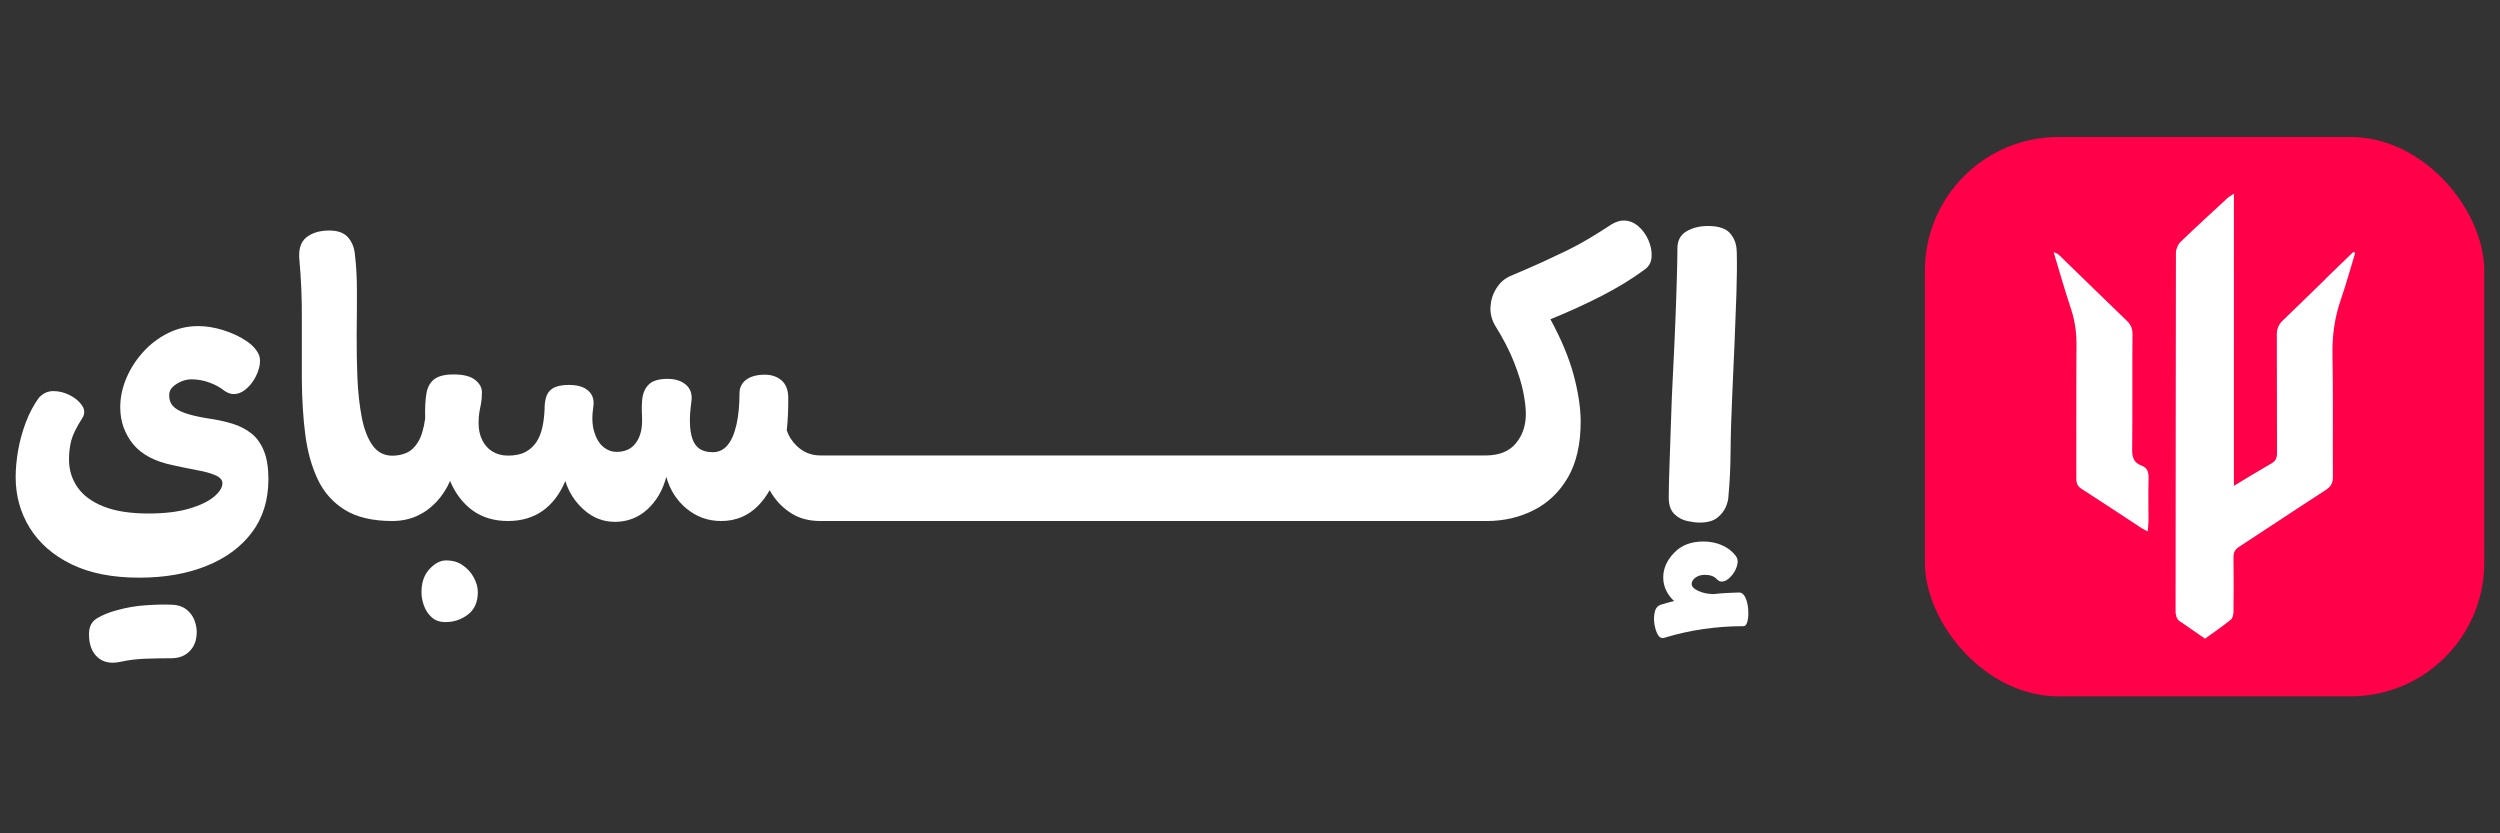 <?xml version="1.0" encoding="UTF-8"?>
<svg id="icon" xmlns="http://www.w3.org/2000/svg" viewBox="0 0 300 100">
  <rect x="0" y="0" width="300" height="100" fill="#333333" stroke="none"/>
  <defs>
    <style>
      .cls-1 {
        fill: #fff;
      }

      .cls-2 {
        fill: #ff0049;
      }
    </style>
  </defs>
  <g>
    <path class="cls-1" d="m4.74,47.66c.45-.48,1.01-.73,1.68-.73s1.32.17,1.97.5c.65.33,1.14.75,1.47,1.25.33.5.33,1.01,0,1.52-.7,1.09-1.13,1.98-1.31,2.67-.18.7-.27,1.45-.27,2.27,0,1.24.34,2.35,1.02,3.33.68.98,1.72,1.75,3.13,2.31,1.41.56,3.2.84,5.37.84,1.96,0,3.6-.2,4.92-.59,1.31-.39,2.3-.87,2.97-1.43.66-.56,1-1.1,1-1.61,0-.39-.27-.71-.82-.95-.54-.24-1.27-.45-2.18-.61-.91-.17-1.89-.37-2.95-.61-1.06-.21-1.99-.53-2.79-.95-.8-.42-1.45-.94-1.95-1.54-.5-.6-.88-1.28-1.16-2.02-.27-.74-.41-1.55-.41-2.43,0-1.18.24-2.34.73-3.49.48-1.15,1.16-2.2,2.02-3.15.86-.95,1.86-1.71,2.99-2.27,1.13-.56,2.33-.84,3.6-.84.97,0,1.96.16,2.99.48s1.93.73,2.72,1.25c.79.51,1.31,1.09,1.59,1.72.15.36.17.81.07,1.34-.11.53-.31,1.05-.61,1.56-.3.51-.67.95-1.11,1.29-.44.35-.9.52-1.38.52-.36,0-.74-.14-1.13-.41-.48-.39-1.08-.72-1.79-.98-.71-.26-1.43-.38-2.15-.38-.39,0-.79.08-1.2.25-.41.17-.76.39-1.04.66-.29.27-.43.61-.43,1,0,.51.14.94.43,1.27.29.33.77.62,1.45.86.68.24,1.56.45,2.65.63,1.09.15,2.09.36,2.99.63s1.68.67,2.33,1.18c.65.51,1.16,1.22,1.52,2.11.36.89.54,2.02.54,3.38,0,2.51-.66,4.64-1.97,6.39-1.31,1.75-3.14,3.1-5.46,4.03-2.33.94-5.02,1.41-8.07,1.41-3.23,0-5.95-.54-8.14-1.61-2.19-1.07-3.85-2.52-4.99-4.35-1.13-1.83-1.7-3.86-1.7-6.1,0-1,.1-2.06.29-3.2.2-1.13.51-2.26.93-3.38.42-1.12.97-2.13,1.63-3.04Zm9.79,31.74c-1.18.27-2.12.1-2.81-.52-.7-.62-1.04-1.55-1.04-2.79,0-.88.32-1.51.97-1.9.65-.39,1.43-.71,2.33-.95,1.18-.33,2.36-.54,3.54-.61,1.18-.08,2.15-.1,2.9-.07.85,0,1.52.21,2.02.63.5.42.84.96,1.02,1.61s.2,1.3.05,1.95c-.15.65-.48,1.19-1,1.61-.51.42-1.18.63-1.99.63s-1.82.01-2.92.05c-1.1.03-2.12.15-3.06.36Z"/>
    <path class="cls-1" d="m198.19,30.81c-.03.65-.3,1.15-.81,1.52-1.51,1.12-3.24,2.18-5.17,3.17-1.93.99-3.99,1.93-6.16,2.81,1.3,2.39,2.23,4.62,2.79,6.69.55,2.07.84,3.94.84,5.6,0,2.72-.52,4.96-1.54,6.71-1.03,1.76-2.4,3.06-4.11,3.92-1.71.86-3.57,1.29-5.6,1.29h-79.98c-1.33,0-2.47-.29-3.42-.88-.96-.59-1.73-1.35-2.34-2.27-.12-.18-.23-.37-.33-.55-.39.69-.84,1.3-1.34,1.82-1.22,1.26-2.71,1.88-4.49,1.88-1.57,0-2.95-.5-4.15-1.49-1.2-1-2-2.27-2.42-3.81-.43,1.6-1.18,2.9-2.27,3.9-1.09.99-2.39,1.5-3.9,1.5-1.39,0-2.63-.48-3.7-1.43-1.08-.95-1.83-2.11-2.25-3.47-.66,1.57-1.57,2.76-2.72,3.58-1.15.81-2.54,1.22-4.17,1.22s-3.08-.42-4.24-1.27c-1.16-.85-2.07-2.03-2.7-3.54-.42.97-.98,1.81-1.66,2.54-.68.72-1.46,1.28-2.35,1.68-.89.39-1.86.59-2.92.59-2.36,0-4.26-.45-5.69-1.33-1.44-.89-2.53-2.12-3.26-3.67-.74-1.56-1.24-3.36-1.5-5.4-.26-2.04-.39-4.23-.41-6.57-.01-2.34-.01-4.74,0-7.18.02-2.45-.08-4.84-.29-7.17-.13-1.27.16-2.18.84-2.72.68-.54,1.59-.82,2.74-.82,1.03,0,1.79.28,2.27.84.48.56.76,1.28.82,2.15.15,1.21.23,2.64.23,4.28s0,3.37-.03,5.17c-.01,1.79.02,3.56.09,5.28.08,1.72.25,3.29.52,4.69.27,1.4.7,2.53,1.29,3.36.59.83,1.38,1.25,2.38,1.25.6,0,1.17-.11,1.7-.34.53-.23.99-.66,1.38-1.29.4-.64.68-1.57.86-2.81-.03-1.18.01-2.16.14-2.95.12-.79.43-1.37.93-1.77.5-.39,1.28-.59,2.34-.59,1.18,0,2.04.22,2.58.65.55.44.82.93.82,1.47,0,.57-.04,1.04-.11,1.39s-.14.69-.2,1.04c-.06.35-.09.78-.09,1.29,0,.76.14,1.43.43,2.02.28.59.69,1.05,1.22,1.38.53.33,1.16.5,1.88.5.84,0,1.54-.14,2.08-.43.54-.28.98-.68,1.32-1.18.33-.5.57-1.09.72-1.77s.24-1.41.27-2.2c0-1.06.22-1.81.66-2.24.43-.44,1.2-.66,2.29-.66,1.03,0,1.8.24,2.31.71.52.47.71,1.1.59,1.88-.18,1.18-.15,2.17.09,2.99.24.81.6,1.43,1.08,1.83.48.41,1.03.62,1.64.62.96,0,1.71-.33,2.22-.98.52-.65.79-1.5.82-2.56,0-.42,0-.85-.03-1.29-.01-.44,0-.87.03-1.29.06-.82.31-1.46.77-1.93.45-.47,1.21-.71,2.27-.71.97,0,1.73.25,2.27.75.55.5.74,1.2.59,2.11-.12.88-.18,1.67-.16,2.4.01.72.11,1.36.29,1.91.18.54.47.95.86,1.22.4.27.93.41,1.59.41.72,0,1.32-.29,1.79-.86.47-.57.82-1.4,1.06-2.47.24-1.08.36-2.32.36-3.74,0-.7.28-1.24.82-1.64.54-.39,1.28-.59,2.22-.59.79,0,1.44.22,1.97.65.53.44.81,1.11.84,2.02.01,1.42-.04,2.76-.18,4.02.24.69.63,1.3,1.16,1.82.8.79,1.76,1.18,2.88,1.18h79.98c1.54-.03,2.71-.52,3.49-1.47.79-.96,1.18-2.12,1.18-3.51,0-.76-.11-1.65-.32-2.68-.21-1.03-.58-2.22-1.11-3.56-.53-1.35-1.29-2.82-2.29-4.42-.39-.7-.57-1.44-.52-2.22.05-.79.28-1.52.71-2.2.42-.68.98-1.17,1.67-1.47,1.51-.64,2.81-1.2,3.9-1.7,1.08-.5,2.08-.97,2.97-1.4.89-.44,1.76-.91,2.59-1.41.83-.5,1.73-1.06,2.7-1.7.52-.3.99-.45,1.45-.45.63,0,1.22.23,1.74.68.53.45.93,1.01,1.22,1.68.29.66.42,1.32.38,1.97Z"/>
    <path class="cls-1" d="m56.86,69.31c-.31-.59-.76-1.08-1.32-1.47-.55-.4-1.23-.59-2.01-.59-.69,0-1.36.35-2,1.05-.64.69-.95,1.61-.95,2.76,0,.54.1,1.09.3,1.63.2.55.5,1.01.93,1.39.42.38.96.57,1.63.57,1.03,0,1.93-.3,2.72-.91.78-.6,1.18-1.5,1.18-2.68,0-.57-.16-1.16-.48-1.74Z"/>
    <path class="cls-1" d="m208.4,30.15c0-.78-.25-1.49-.74-2.1-.5-.62-1.4-.93-2.7-.93-.99,0-1.86.21-2.58.64-.72.42-1.09,1.1-1.09,2.04s-.03,2.14-.07,3.7-.11,3.28-.18,5.16c-.08,1.89-.16,3.85-.27,5.9-.11,2.03-.19,4.02-.25,5.96-.06,1.94-.13,3.7-.18,5.28-.06,1.59-.09,2.9-.09,3.92,0,.88.23,1.54.68,1.97.45.44.98.72,1.57.84.59.12,1.06.18,1.43.18.93,0,1.64-.19,2.13-.57.48-.38.83-.82,1.05-1.33.21-.52.31-.97.31-1.36.15-1.57.23-3.32.25-5.26.01-1.93.08-4.21.2-6.84.09-1.96.18-3.99.27-6.08.09-2.08.16-4.09.23-6.03.06-1.93.08-3.63.04-5.08Z"/>
    <path class="cls-1" d="m209.71,74.5c-.09.42-.26.64-.5.64-1.57,0-3.16.11-4.76.34-1.61.23-3.19.58-4.76,1.06-.3.09-.55-.04-.75-.38s-.33-.78-.41-1.29c-.08-.52-.06-1,.05-1.45.1-.45.35-.74.74-.86.52-.16,1.05-.31,1.57-.44-.19-.16-.35-.35-.5-.54-.54-.71-.8-1.47-.8-2.29,0-1.06.43-2.04,1.3-2.95s2.03-1.36,3.51-1.36c.78,0,1.52.14,2.2.43.68.29,1.23.71,1.66,1.25.27.33.33.75.18,1.25-.15.5-.4.93-.77,1.31-.36.38-.71.57-1.05.57-.21,0-.39-.08-.54-.23-.18-.21-.4-.36-.65-.45-.26-.09-.54-.13-.84-.13-.45,0-.84.11-1.14.34-.3.23-.45.47-.45.75,0,.39.41.73,1.25,1.01.35.13.81.19,1.38.21,1.01-.11,2.02-.17,3.04-.19.33,0,.59.2.77.59.18.39.3.85.34,1.38.04.53.03,1.01-.07,1.43Z"/>
  </g>
  <g>
    <rect class="cls-2" x="230.99" y="16.44" width="67.12" height="67.12" rx="16.03" ry="16.03"/>
    <path class="cls-1" d="m279.07,33.47c-1.73,1.68-3.44,3.37-5.19,5.04-.42.4-.66.96-.66,1.54.02,4.78,0,9.55.02,14.33,0,.59-.16.95-.68,1.24-1.46.83-2.89,1.71-4.49,2.68V23.24c-.37.25-.58.35-.74.5-1.89,1.74-3.79,3.48-5.64,5.26-.32.31-.58.88-.58,1.33-.03,14.33-.02,28.66-.04,42.98,0,.65.17,1.12.76,1.41.03.01.05.04.07.05.9.62,1.8,1.25,2.7,1.87,1.04-.75,2.1-1.47,3.1-2.28.23-.18.32-.64.32-.97.02-2.17.03-4.35,0-6.52-.01-.59.19-.94.68-1.26,3.46-2.25,6.89-4.55,10.36-6.79.64-.41.9-.85.89-1.62-.03-4.9.04-9.8-.05-14.69-.04-2.27.26-4.43,1-6.56.64-1.84,1.15-3.73,1.72-5.59l-.22-.13c-1.12,1.08-2.23,2.16-3.35,3.24Zm-21.25,29.22c0-1.77-.04-3.55.01-5.32.02-.74-.16-1.25-.87-1.51-.91-.34-1.11-.98-1.1-1.93.05-4.62,0-9.24.04-13.86,0-.67-.21-1.13-.69-1.59-2.69-2.58-5.36-5.2-8.04-7.8-.18-.18-.39-.34-.73-.41.69,2.27,1.33,4.55,2.08,6.8.48,1.44.67,2.89.66,4.4-.04,5.29,0,10.59-.02,15.88,0,.55.08.97.61,1.3,2.42,1.55,4.81,3.15,7.21,4.72.19.13.41.22.75.4.03-.44.08-.76.08-1.08Z"/>
  </g>
</svg>